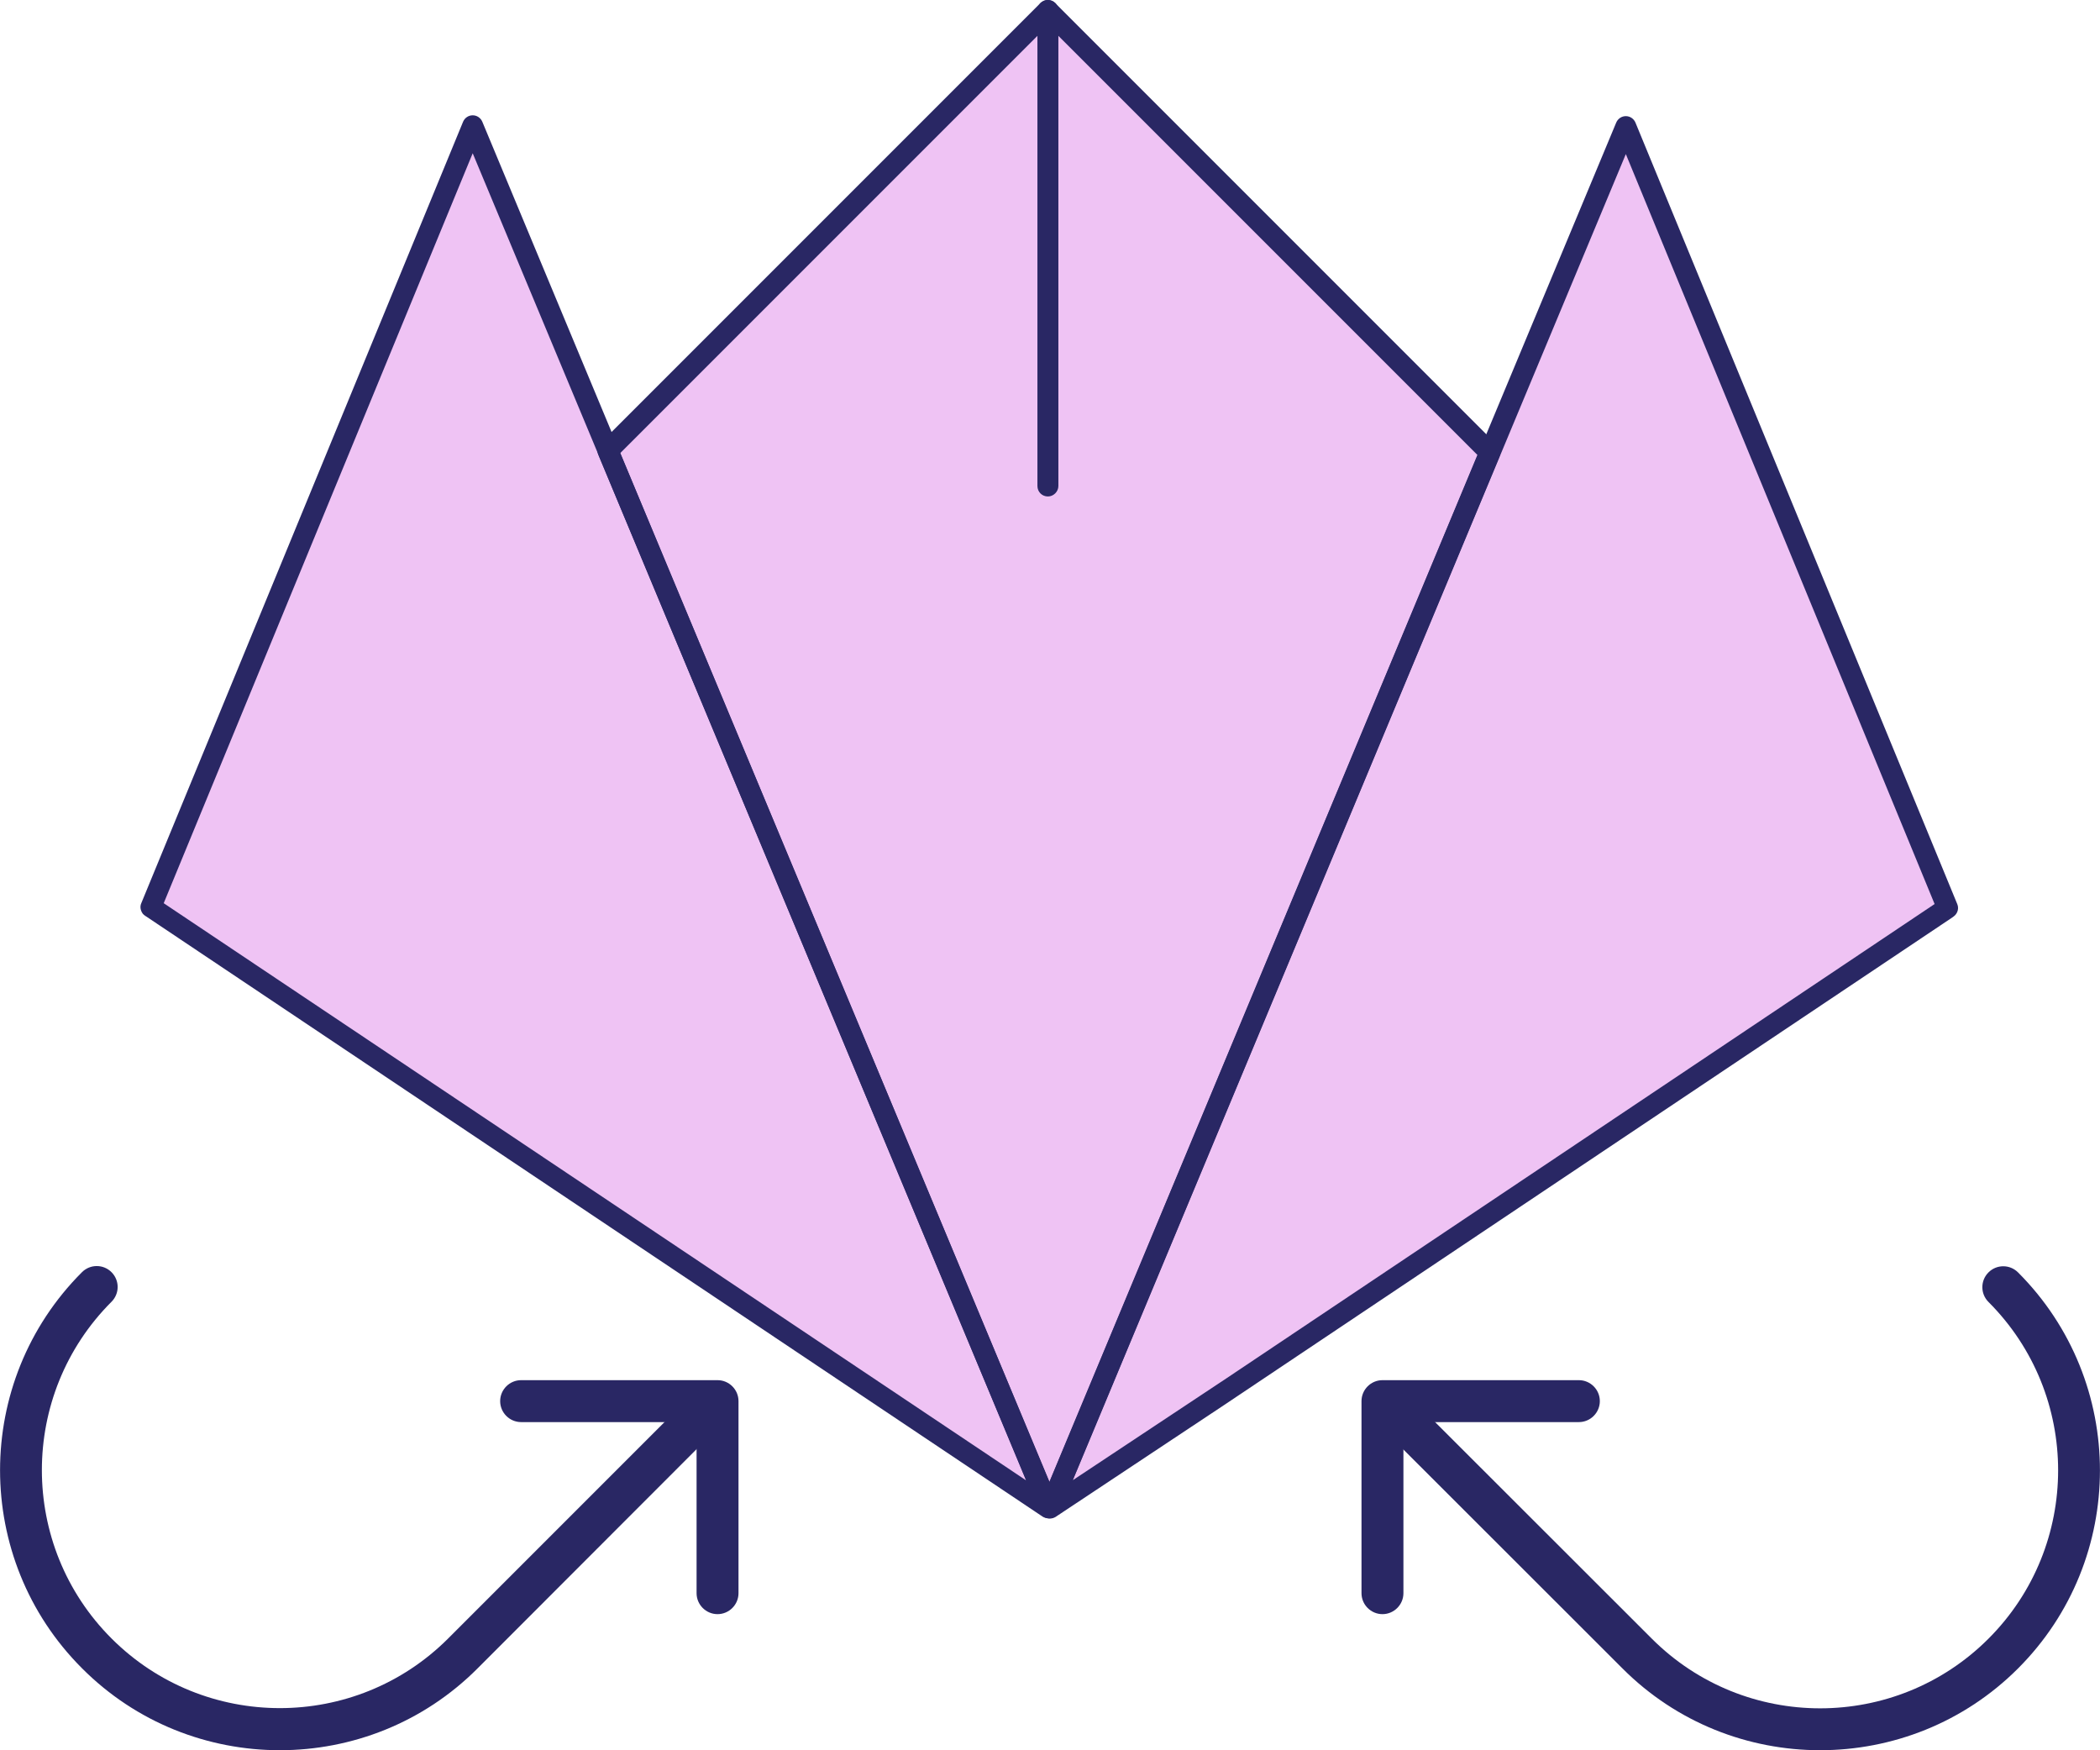 <svg width="100.18" height="83.48" viewBox="0 0 100.18 83.48" xmlns="http://www.w3.org/2000/svg" xmlns:xlink="http://www.w3.org/1999/xlink" xml:space="preserve" overflow="hidden"><defs></defs><g><g><g><path d="M77.56 6.04 92.91 43.31 92.9 43.32 92.83 43.37 58.82 66.14 58.09 66.62 50.09 71.93 71.07 21.61Z" fill="#EFC3F4"/></g><g><path d="M71.07 21.58 50.09 71.9 50.04 71.93 50.04 71.92 29 21.49 49.99 0.5Z" fill="#EFC3F4"/></g><g><path d="M29 21.49 50.04 71.92 50.02 71.93 7.22 43.28 7.21 43.27 7.2 43.27 22.55 6 29 21.48Z" fill="#EFC3F4"/></g><g><path d="M50.09 72.43C49.98 72.43 49.86 72.39 49.77 72.32 49.6 72.18 49.54 71.94 49.63 71.74L77.1 5.85C77.18 5.66 77.36 5.54 77.56 5.54 77.56 5.54 77.56 5.54 77.56 5.54 77.76 5.54 77.94 5.66 78.02 5.85L93.37 43.12C93.45 43.31 93.4 43.52 93.26 43.66 93.24 43.68 93.14 43.76 93.12 43.77L58.36 67.04 50.36 72.35C50.28 72.4 50.18 72.43 50.09 72.43ZM77.56 7.35 51.18 70.6 58.54 65.72 92.29 43.12 77.56 7.35Z" fill="#292764"/></g><g><path d="M50.05 72.41C49.97 72.41 49.89 72.39 49.82 72.35 49.72 72.29 49.63 72.21 49.58 72.11L49.58 72.11 28.54 21.68C28.46 21.49 28.5 21.28 28.65 21.13L49.63 0.15C49.83-0.05 50.14-0.05 50.34 0.15L71.42 21.23C71.56 21.37 71.61 21.59 71.53 21.78L50.55 72.09C50.51 72.19 50.44 72.27 50.35 72.33 50.26 72.38 50.16 72.41 50.05 72.41ZM29.59 21.61 50.06 70.68 70.48 21.7 49.99 1.21 29.59 21.61Z" fill="#292764"/></g><g><path d="M50.02 72.42C49.92 72.42 49.82 72.39 49.74 72.34L6.94 43.69C6.93 43.69 6.93 43.68 6.92 43.68 6.87 43.64 6.82 43.6 6.79 43.55 6.7 43.41 6.67 43.24 6.74 43.08L22.09 5.81C22.17 5.62 22.35 5.5 22.55 5.5 22.55 5.5 22.55 5.5 22.55 5.5 22.75 5.5 22.93 5.62 23.01 5.81L29.46 21.29C29.47 21.31 29.47 21.33 29.48 21.35L50.5 71.73C50.6 71.97 50.5 72.26 50.26 72.37 50.18 72.41 50.1 72.42 50.02 72.42ZM7.81 43.08 48.95 70.61 28.54 21.68C28.53 21.66 28.53 21.64 28.52 21.62L22.55 7.31 7.81 43.08Z" fill="#292764"/></g><g><path d="M49.99 23.68C49.71 23.68 49.49 23.46 49.49 23.18L49.49 0.5C49.49 0.22 49.71 0 49.99 0 50.27 0 50.49 0.22 50.49 0.5L50.49 23.18C50.49 23.45 50.26 23.68 49.99 23.68Z" fill="#292764"/></g></g><g><g><path d="M86.83 83.48C83.41 83.48 79.99 82.18 77.39 79.57L65.51 67.7C65.12 67.31 65.12 66.68 65.51 66.29 65.9 65.9 66.53 65.9 66.92 66.29L78.8 78.16C83.23 82.59 90.43 82.59 94.86 78.16 99.29 73.73 99.29 66.53 94.86 62.1 94.47 61.71 94.47 61.08 94.86 60.69 95.25 60.3 95.88 60.3 96.27 60.69 101.48 65.9 101.48 74.37 96.27 79.58 93.67 82.18 90.25 83.48 86.83 83.48Z" fill="#292764"/></g><g><path d="M65.95 76.99C65.4 76.99 64.95 76.54 64.95 75.99L64.95 66.83C64.95 66.28 65.4 65.83 65.95 65.83L75.32 65.83C75.87 65.83 76.32 66.28 76.32 66.83 76.32 67.38 75.87 67.83 75.32 67.83L66.95 67.83 66.95 75.99C66.95 76.54 66.5 76.99 65.95 76.99Z" fill="#292764"/></g></g><g><g><path d="M13.35 83.48C9.93 83.48 6.51 82.18 3.91 79.57-1.3 74.36-1.3 65.89 3.91 60.68 4.3 60.29 4.93 60.29 5.32 60.68 5.71 61.07 5.71 61.7 5.32 62.09 0.89 66.52 0.89 73.72 5.32 78.15 9.75 82.58 16.95 82.58 21.38 78.15L33.26 66.27C33.65 65.88 34.28 65.88 34.67 66.27 35.06 66.66 35.06 67.29 34.67 67.68L22.79 79.57C20.19 82.18 16.77 83.48 13.35 83.48Z" fill="#292764"/></g><g><path d="M34.23 76.99C33.68 76.99 33.23 76.54 33.23 75.99L33.23 67.83 24.86 67.83C24.31 67.83 23.86 67.38 23.86 66.83 23.86 66.28 24.31 65.83 24.86 65.83L34.23 65.83C34.78 65.83 35.23 66.28 35.23 66.83L35.23 75.99C35.23 76.54 34.78 76.99 34.23 76.99Z" fill="#292764"/></g></g></g></svg>
